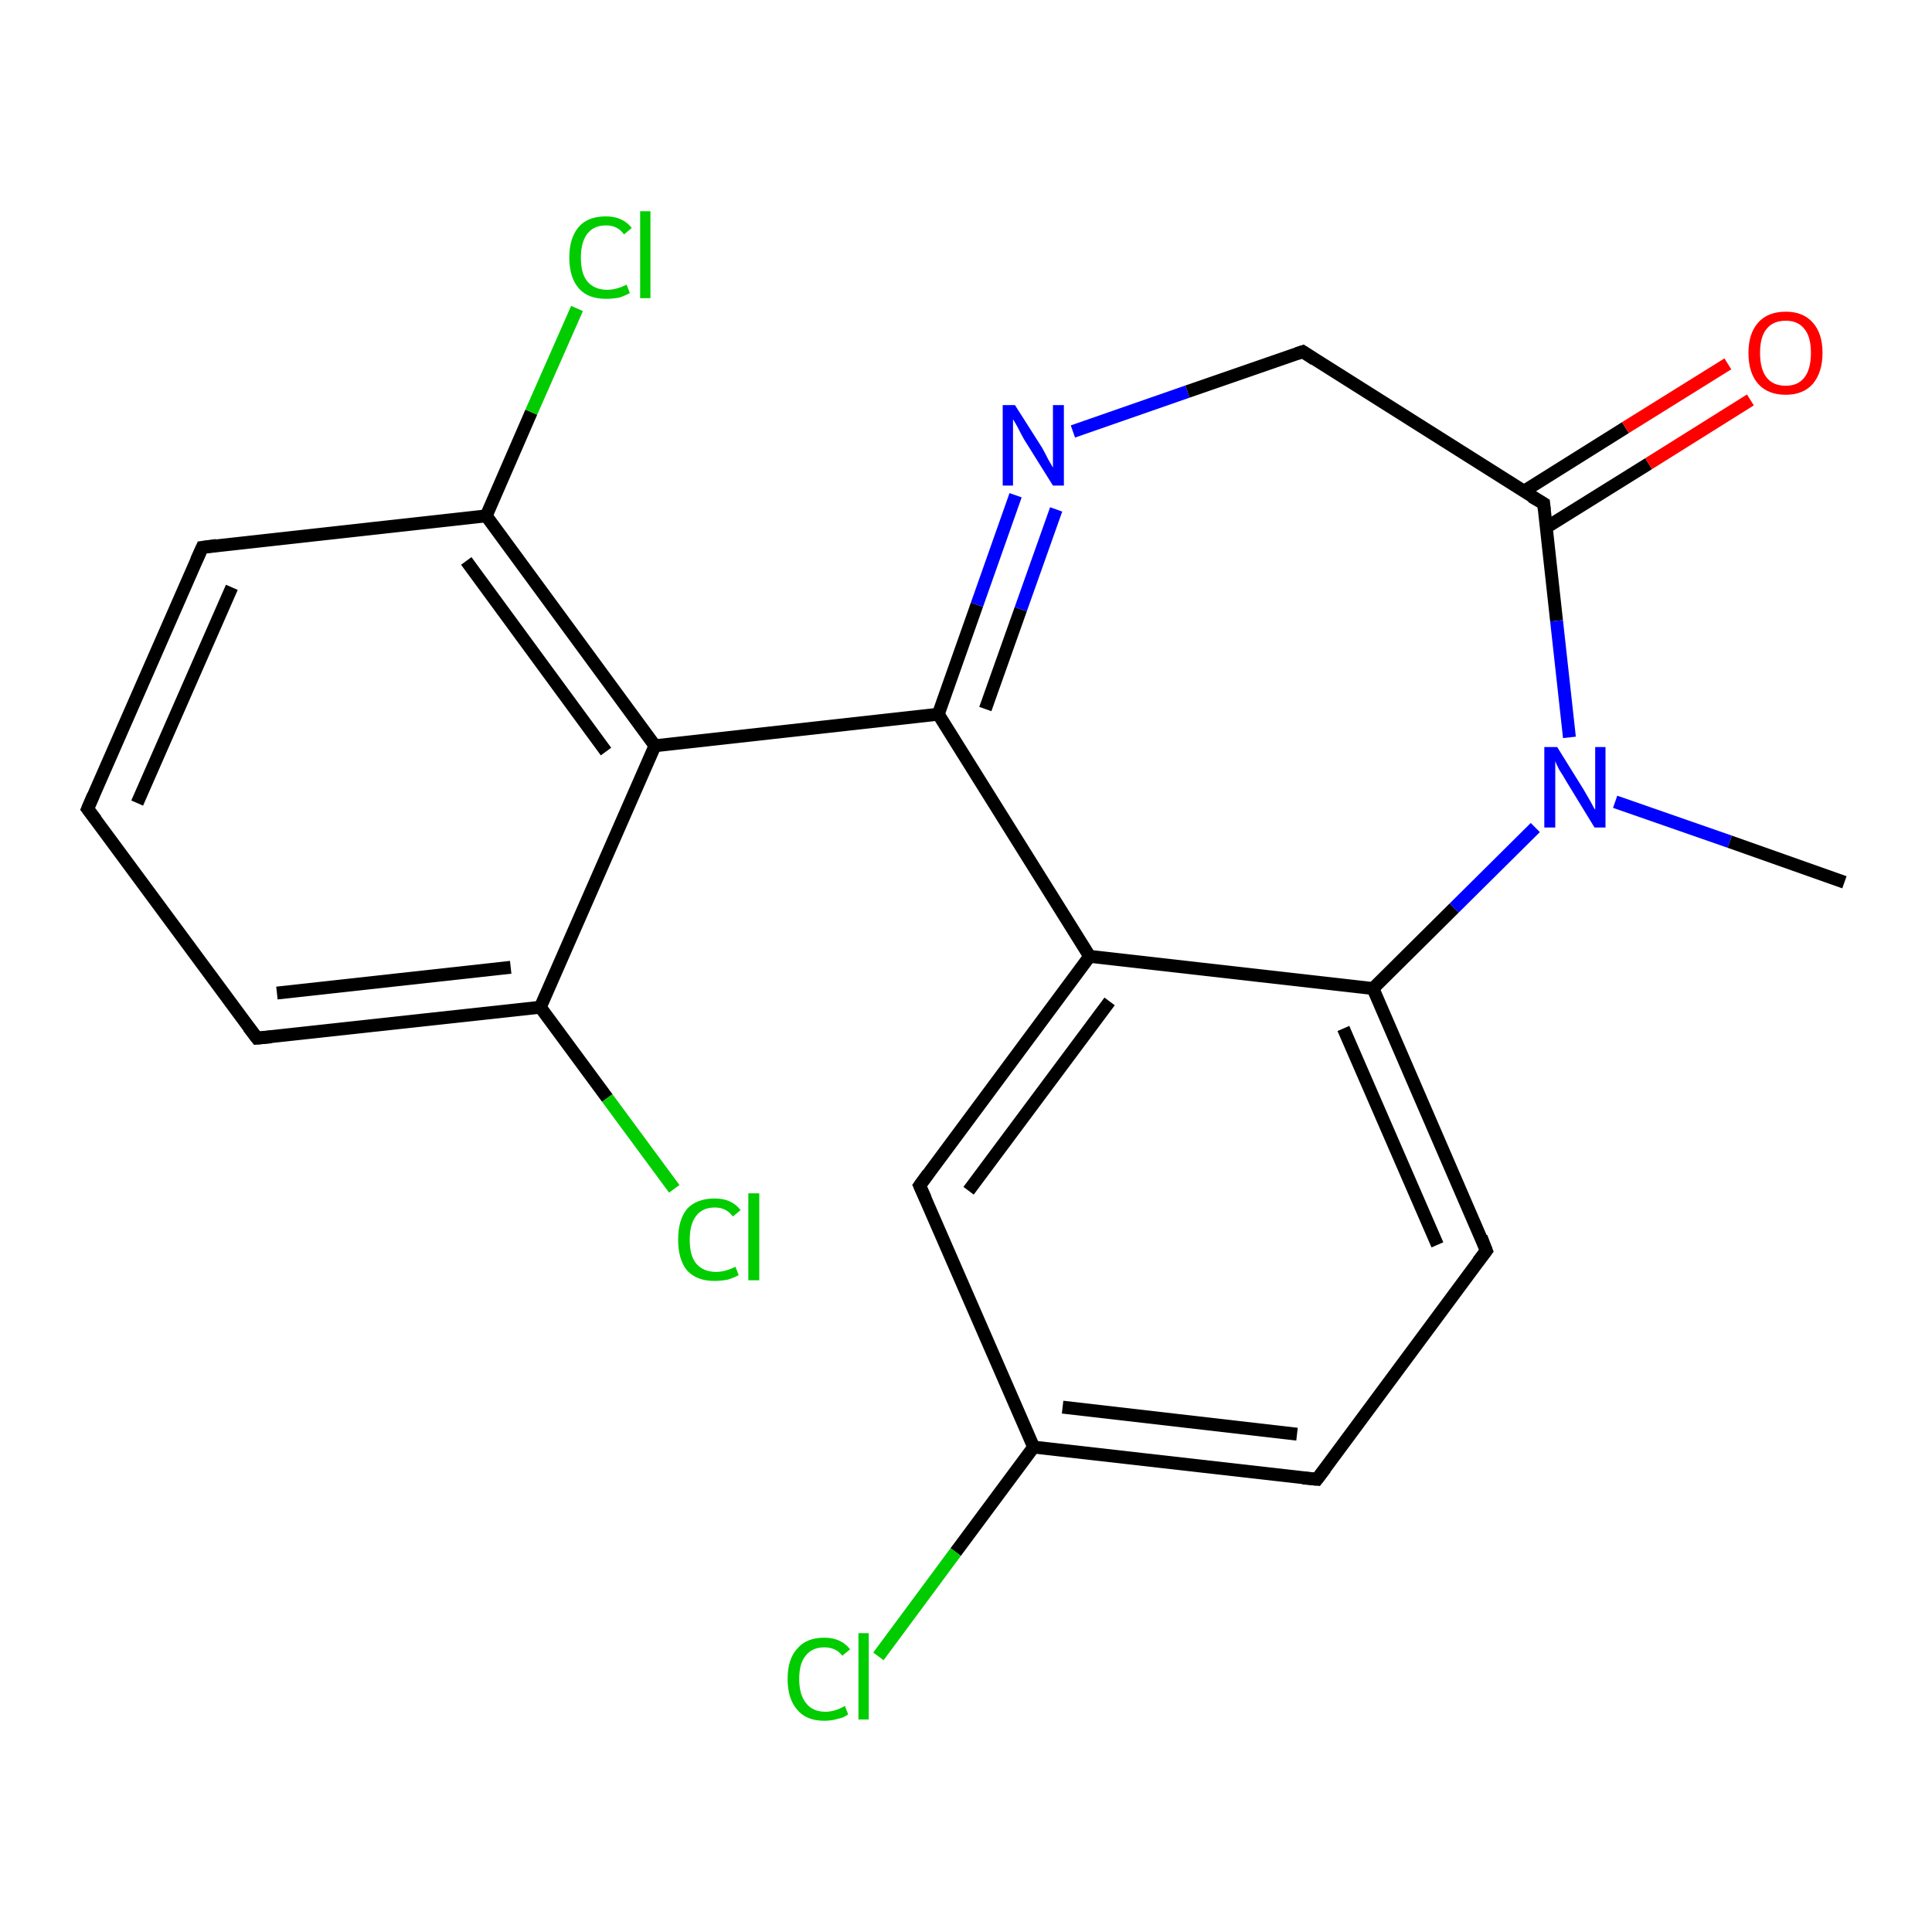 <?xml version='1.0' encoding='iso-8859-1'?>
<svg version='1.1' baseProfile='full'
              xmlns='http://www.w3.org/2000/svg'
                      xmlns:rdkit='http://www.rdkit.org/xml'
                      xmlns:xlink='http://www.w3.org/1999/xlink'
                  xml:space='preserve'
width='300px' height='300px' viewBox='0 0 300 300'>
<!-- END OF HEADER -->
<rect style='opacity:1.0;fill:#FFFFFF;stroke:none' width='300.0' height='300.0' x='0.0' y='0.0'> </rect>
<path class='bond-0 atom-0 atom-1' d='M 204.5,229.7 L 160.5,224.7' style='fill:none;fill-rule:evenodd;stroke:#000000;stroke-width:2.0px;stroke-linecap:butt;stroke-linejoin:miter;stroke-opacity:1' />
<path class='bond-0 atom-0 atom-1' d='M 201.4,222.7 L 165.0,218.5' style='fill:none;fill-rule:evenodd;stroke:#000000;stroke-width:2.0px;stroke-linecap:butt;stroke-linejoin:miter;stroke-opacity:1' />
<path class='bond-1 atom-0 atom-5' d='M 204.5,229.7 L 230.8,194.2' style='fill:none;fill-rule:evenodd;stroke:#000000;stroke-width:2.0px;stroke-linecap:butt;stroke-linejoin:miter;stroke-opacity:1' />
<path class='bond-2 atom-1 atom-2' d='M 160.5,224.7 L 142.8,184.1' style='fill:none;fill-rule:evenodd;stroke:#000000;stroke-width:2.0px;stroke-linecap:butt;stroke-linejoin:miter;stroke-opacity:1' />
<path class='bond-3 atom-1 atom-13' d='M 160.5,224.7 L 148.4,241.0' style='fill:none;fill-rule:evenodd;stroke:#000000;stroke-width:2.0px;stroke-linecap:butt;stroke-linejoin:miter;stroke-opacity:1' />
<path class='bond-3 atom-1 atom-13' d='M 148.4,241.0 L 136.4,257.2' style='fill:none;fill-rule:evenodd;stroke:#00CC00;stroke-width:2.0px;stroke-linecap:butt;stroke-linejoin:miter;stroke-opacity:1' />
<path class='bond-4 atom-2 atom-3' d='M 142.8,184.1 L 169.2,148.5' style='fill:none;fill-rule:evenodd;stroke:#000000;stroke-width:2.0px;stroke-linecap:butt;stroke-linejoin:miter;stroke-opacity:1' />
<path class='bond-4 atom-2 atom-3' d='M 150.4,184.9 L 172.3,155.5' style='fill:none;fill-rule:evenodd;stroke:#000000;stroke-width:2.0px;stroke-linecap:butt;stroke-linejoin:miter;stroke-opacity:1' />
<path class='bond-5 atom-3 atom-4' d='M 169.2,148.5 L 213.2,153.5' style='fill:none;fill-rule:evenodd;stroke:#000000;stroke-width:2.0px;stroke-linecap:butt;stroke-linejoin:miter;stroke-opacity:1' />
<path class='bond-6 atom-3 atom-6' d='M 169.2,148.5 L 145.7,110.9' style='fill:none;fill-rule:evenodd;stroke:#000000;stroke-width:2.0px;stroke-linecap:butt;stroke-linejoin:miter;stroke-opacity:1' />
<path class='bond-7 atom-4 atom-5' d='M 213.2,153.5 L 230.8,194.2' style='fill:none;fill-rule:evenodd;stroke:#000000;stroke-width:2.0px;stroke-linecap:butt;stroke-linejoin:miter;stroke-opacity:1' />
<path class='bond-7 atom-4 atom-5' d='M 208.6,159.7 L 223.2,193.3' style='fill:none;fill-rule:evenodd;stroke:#000000;stroke-width:2.0px;stroke-linecap:butt;stroke-linejoin:miter;stroke-opacity:1' />
<path class='bond-8 atom-4 atom-10' d='M 213.2,153.5 L 225.8,141.0' style='fill:none;fill-rule:evenodd;stroke:#000000;stroke-width:2.0px;stroke-linecap:butt;stroke-linejoin:miter;stroke-opacity:1' />
<path class='bond-8 atom-4 atom-10' d='M 225.8,141.0 L 238.4,128.5' style='fill:none;fill-rule:evenodd;stroke:#0000FF;stroke-width:2.0px;stroke-linecap:butt;stroke-linejoin:miter;stroke-opacity:1' />
<path class='bond-9 atom-6 atom-7' d='M 145.7,110.9 L 151.7,93.9' style='fill:none;fill-rule:evenodd;stroke:#000000;stroke-width:2.0px;stroke-linecap:butt;stroke-linejoin:miter;stroke-opacity:1' />
<path class='bond-9 atom-6 atom-7' d='M 151.7,93.9 L 157.7,76.9' style='fill:none;fill-rule:evenodd;stroke:#0000FF;stroke-width:2.0px;stroke-linecap:butt;stroke-linejoin:miter;stroke-opacity:1' />
<path class='bond-9 atom-6 atom-7' d='M 153.0,110.1 L 158.5,94.6' style='fill:none;fill-rule:evenodd;stroke:#000000;stroke-width:2.0px;stroke-linecap:butt;stroke-linejoin:miter;stroke-opacity:1' />
<path class='bond-9 atom-6 atom-7' d='M 158.5,94.6 L 164.0,79.1' style='fill:none;fill-rule:evenodd;stroke:#0000FF;stroke-width:2.0px;stroke-linecap:butt;stroke-linejoin:miter;stroke-opacity:1' />
<path class='bond-10 atom-6 atom-11' d='M 145.7,110.9 L 101.7,115.8' style='fill:none;fill-rule:evenodd;stroke:#000000;stroke-width:2.0px;stroke-linecap:butt;stroke-linejoin:miter;stroke-opacity:1' />
<path class='bond-11 atom-7 atom-8' d='M 166.6,67.0 L 184.4,60.8' style='fill:none;fill-rule:evenodd;stroke:#0000FF;stroke-width:2.0px;stroke-linecap:butt;stroke-linejoin:miter;stroke-opacity:1' />
<path class='bond-11 atom-7 atom-8' d='M 184.4,60.8 L 202.3,54.6' style='fill:none;fill-rule:evenodd;stroke:#000000;stroke-width:2.0px;stroke-linecap:butt;stroke-linejoin:miter;stroke-opacity:1' />
<path class='bond-12 atom-8 atom-9' d='M 202.3,54.6 L 239.7,78.2' style='fill:none;fill-rule:evenodd;stroke:#000000;stroke-width:2.0px;stroke-linecap:butt;stroke-linejoin:miter;stroke-opacity:1' />
<path class='bond-13 atom-9 atom-10' d='M 239.7,78.2 L 241.7,96.4' style='fill:none;fill-rule:evenodd;stroke:#000000;stroke-width:2.0px;stroke-linecap:butt;stroke-linejoin:miter;stroke-opacity:1' />
<path class='bond-13 atom-9 atom-10' d='M 241.7,96.4 L 243.7,114.5' style='fill:none;fill-rule:evenodd;stroke:#0000FF;stroke-width:2.0px;stroke-linecap:butt;stroke-linejoin:miter;stroke-opacity:1' />
<path class='bond-14 atom-9 atom-12' d='M 240.1,81.9 L 256.0,72.0' style='fill:none;fill-rule:evenodd;stroke:#000000;stroke-width:2.0px;stroke-linecap:butt;stroke-linejoin:miter;stroke-opacity:1' />
<path class='bond-14 atom-9 atom-12' d='M 256.0,72.0 L 271.8,62.1' style='fill:none;fill-rule:evenodd;stroke:#FF0000;stroke-width:2.0px;stroke-linecap:butt;stroke-linejoin:miter;stroke-opacity:1' />
<path class='bond-14 atom-9 atom-12' d='M 236.6,76.3 L 252.4,66.4' style='fill:none;fill-rule:evenodd;stroke:#000000;stroke-width:2.0px;stroke-linecap:butt;stroke-linejoin:miter;stroke-opacity:1' />
<path class='bond-14 atom-9 atom-12' d='M 252.4,66.4 L 268.3,56.5' style='fill:none;fill-rule:evenodd;stroke:#FF0000;stroke-width:2.0px;stroke-linecap:butt;stroke-linejoin:miter;stroke-opacity:1' />
<path class='bond-15 atom-10 atom-21' d='M 250.8,124.5 L 268.6,130.7' style='fill:none;fill-rule:evenodd;stroke:#0000FF;stroke-width:2.0px;stroke-linecap:butt;stroke-linejoin:miter;stroke-opacity:1' />
<path class='bond-15 atom-10 atom-21' d='M 268.6,130.7 L 286.4,137.0' style='fill:none;fill-rule:evenodd;stroke:#000000;stroke-width:2.0px;stroke-linecap:butt;stroke-linejoin:miter;stroke-opacity:1' />
<path class='bond-16 atom-11 atom-14' d='M 101.7,115.8 L 75.5,80.1' style='fill:none;fill-rule:evenodd;stroke:#000000;stroke-width:2.0px;stroke-linecap:butt;stroke-linejoin:miter;stroke-opacity:1' />
<path class='bond-16 atom-11 atom-14' d='M 94.1,116.7 L 72.4,87.1' style='fill:none;fill-rule:evenodd;stroke:#000000;stroke-width:2.0px;stroke-linecap:butt;stroke-linejoin:miter;stroke-opacity:1' />
<path class='bond-17 atom-11 atom-18' d='M 101.7,115.8 L 83.9,156.4' style='fill:none;fill-rule:evenodd;stroke:#000000;stroke-width:2.0px;stroke-linecap:butt;stroke-linejoin:miter;stroke-opacity:1' />
<path class='bond-18 atom-14 atom-15' d='M 75.5,80.1 L 31.4,85.0' style='fill:none;fill-rule:evenodd;stroke:#000000;stroke-width:2.0px;stroke-linecap:butt;stroke-linejoin:miter;stroke-opacity:1' />
<path class='bond-19 atom-14 atom-20' d='M 75.5,80.1 L 82.5,64.0' style='fill:none;fill-rule:evenodd;stroke:#000000;stroke-width:2.0px;stroke-linecap:butt;stroke-linejoin:miter;stroke-opacity:1' />
<path class='bond-19 atom-14 atom-20' d='M 82.5,64.0 L 89.6,47.9' style='fill:none;fill-rule:evenodd;stroke:#00CC00;stroke-width:2.0px;stroke-linecap:butt;stroke-linejoin:miter;stroke-opacity:1' />
<path class='bond-20 atom-15 atom-16' d='M 31.4,85.0 L 13.6,125.6' style='fill:none;fill-rule:evenodd;stroke:#000000;stroke-width:2.0px;stroke-linecap:butt;stroke-linejoin:miter;stroke-opacity:1' />
<path class='bond-20 atom-15 atom-16' d='M 36.0,91.2 L 21.3,124.7' style='fill:none;fill-rule:evenodd;stroke:#000000;stroke-width:2.0px;stroke-linecap:butt;stroke-linejoin:miter;stroke-opacity:1' />
<path class='bond-21 atom-16 atom-17' d='M 13.6,125.6 L 39.9,161.2' style='fill:none;fill-rule:evenodd;stroke:#000000;stroke-width:2.0px;stroke-linecap:butt;stroke-linejoin:miter;stroke-opacity:1' />
<path class='bond-22 atom-17 atom-18' d='M 39.9,161.2 L 83.9,156.4' style='fill:none;fill-rule:evenodd;stroke:#000000;stroke-width:2.0px;stroke-linecap:butt;stroke-linejoin:miter;stroke-opacity:1' />
<path class='bond-22 atom-17 atom-18' d='M 43.0,154.2 L 79.3,150.2' style='fill:none;fill-rule:evenodd;stroke:#000000;stroke-width:2.0px;stroke-linecap:butt;stroke-linejoin:miter;stroke-opacity:1' />
<path class='bond-23 atom-18 atom-19' d='M 83.9,156.4 L 94.3,170.5' style='fill:none;fill-rule:evenodd;stroke:#000000;stroke-width:2.0px;stroke-linecap:butt;stroke-linejoin:miter;stroke-opacity:1' />
<path class='bond-23 atom-18 atom-19' d='M 94.3,170.5 L 104.7,184.6' style='fill:none;fill-rule:evenodd;stroke:#00CC00;stroke-width:2.0px;stroke-linecap:butt;stroke-linejoin:miter;stroke-opacity:1' />
<path d='M 202.3,229.5 L 204.5,229.7 L 205.8,228.0' style='fill:none;stroke:#000000;stroke-width:2.0px;stroke-linecap:butt;stroke-linejoin:miter;stroke-opacity:1;' />
<path d='M 143.7,186.1 L 142.8,184.1 L 144.1,182.3' style='fill:none;stroke:#000000;stroke-width:2.0px;stroke-linecap:butt;stroke-linejoin:miter;stroke-opacity:1;' />
<path d='M 229.5,195.9 L 230.8,194.2 L 230.0,192.1' style='fill:none;stroke:#000000;stroke-width:2.0px;stroke-linecap:butt;stroke-linejoin:miter;stroke-opacity:1;' />
<path d='M 201.4,54.9 L 202.3,54.6 L 204.1,55.8' style='fill:none;stroke:#000000;stroke-width:2.0px;stroke-linecap:butt;stroke-linejoin:miter;stroke-opacity:1;' />
<path d='M 237.8,77.1 L 239.7,78.2 L 239.8,79.2' style='fill:none;stroke:#000000;stroke-width:2.0px;stroke-linecap:butt;stroke-linejoin:miter;stroke-opacity:1;' />
<path d='M 33.6,84.7 L 31.4,85.0 L 30.5,87.0' style='fill:none;stroke:#000000;stroke-width:2.0px;stroke-linecap:butt;stroke-linejoin:miter;stroke-opacity:1;' />
<path d='M 14.5,123.5 L 13.6,125.6 L 14.9,127.3' style='fill:none;stroke:#000000;stroke-width:2.0px;stroke-linecap:butt;stroke-linejoin:miter;stroke-opacity:1;' />
<path d='M 38.6,159.5 L 39.9,161.2 L 42.1,161.0' style='fill:none;stroke:#000000;stroke-width:2.0px;stroke-linecap:butt;stroke-linejoin:miter;stroke-opacity:1;' />
<path class='atom-7' d='M 157.6 62.9
L 161.8 69.5
Q 162.2 70.2, 162.8 71.4
Q 163.5 72.6, 163.5 72.6
L 163.5 62.9
L 165.2 62.9
L 165.2 75.4
L 163.5 75.4
L 159.0 68.2
Q 158.5 67.3, 158.0 66.3
Q 157.5 65.4, 157.3 65.1
L 157.3 75.4
L 155.7 75.4
L 155.7 62.9
L 157.6 62.9
' fill='#0000FF'/>
<path class='atom-10' d='M 241.8 116.0
L 245.9 122.6
Q 246.3 123.3, 247.0 124.5
Q 247.6 125.7, 247.7 125.7
L 247.7 116.0
L 249.3 116.0
L 249.3 128.5
L 247.6 128.5
L 243.2 121.3
Q 242.7 120.4, 242.1 119.5
Q 241.6 118.5, 241.5 118.2
L 241.5 128.5
L 239.8 128.5
L 239.8 116.0
L 241.8 116.0
' fill='#0000FF'/>
<path class='atom-12' d='M 271.5 54.8
Q 271.5 51.8, 273.0 50.1
Q 274.5 48.4, 277.3 48.4
Q 280.0 48.4, 281.5 50.1
Q 283.0 51.8, 283.0 54.8
Q 283.0 57.8, 281.5 59.6
Q 280.0 61.3, 277.3 61.3
Q 274.5 61.3, 273.0 59.6
Q 271.5 57.9, 271.5 54.8
M 277.3 59.9
Q 279.2 59.9, 280.2 58.6
Q 281.2 57.3, 281.2 54.8
Q 281.2 52.3, 280.2 51.1
Q 279.2 49.8, 277.3 49.8
Q 275.3 49.8, 274.3 51.1
Q 273.3 52.3, 273.3 54.8
Q 273.3 57.3, 274.3 58.6
Q 275.3 59.9, 277.3 59.9
' fill='#FF0000'/>
<path class='atom-13' d='M 122.3 260.7
Q 122.3 257.6, 123.8 256.0
Q 125.2 254.3, 128.0 254.3
Q 130.6 254.3, 132.0 256.1
L 130.8 257.1
Q 129.8 255.8, 128.0 255.8
Q 126.1 255.8, 125.1 257.1
Q 124.1 258.3, 124.1 260.7
Q 124.1 263.2, 125.2 264.5
Q 126.2 265.8, 128.2 265.8
Q 129.6 265.8, 131.2 264.9
L 131.7 266.2
Q 131.1 266.7, 130.1 266.9
Q 129.1 267.2, 128.0 267.2
Q 125.2 267.2, 123.8 265.5
Q 122.3 263.8, 122.3 260.7
' fill='#00CC00'/>
<path class='atom-13' d='M 133.3 253.6
L 134.9 253.6
L 134.9 267.0
L 133.3 267.0
L 133.3 253.6
' fill='#00CC00'/>
<path class='atom-19' d='M 105.3 192.5
Q 105.3 189.4, 106.7 187.7
Q 108.2 186.1, 111.0 186.1
Q 113.6 186.1, 115.0 187.9
L 113.8 188.9
Q 112.8 187.5, 111.0 187.5
Q 109.1 187.5, 108.1 188.8
Q 107.1 190.1, 107.1 192.5
Q 107.1 195.0, 108.1 196.2
Q 109.2 197.5, 111.2 197.5
Q 112.6 197.5, 114.2 196.7
L 114.7 198.0
Q 114.0 198.4, 113.0 198.7
Q 112.0 198.9, 110.9 198.9
Q 108.2 198.9, 106.7 197.3
Q 105.3 195.6, 105.3 192.5
' fill='#00CC00'/>
<path class='atom-19' d='M 116.2 185.3
L 117.9 185.3
L 117.9 198.8
L 116.2 198.8
L 116.2 185.3
' fill='#00CC00'/>
<path class='atom-20' d='M 88.4 40.0
Q 88.4 36.9, 89.9 35.2
Q 91.3 33.6, 94.1 33.6
Q 96.7 33.6, 98.1 35.4
L 96.9 36.4
Q 95.9 35.0, 94.1 35.0
Q 92.2 35.0, 91.2 36.3
Q 90.2 37.6, 90.2 40.0
Q 90.2 42.5, 91.2 43.7
Q 92.3 45.0, 94.3 45.0
Q 95.7 45.0, 97.3 44.2
L 97.8 45.5
Q 97.1 45.9, 96.2 46.2
Q 95.2 46.4, 94.1 46.4
Q 91.3 46.4, 89.9 44.8
Q 88.4 43.1, 88.4 40.0
' fill='#00CC00'/>
<path class='atom-20' d='M 99.4 32.8
L 101.0 32.8
L 101.0 46.3
L 99.4 46.3
L 99.4 32.8
' fill='#00CC00'/>
</svg>
